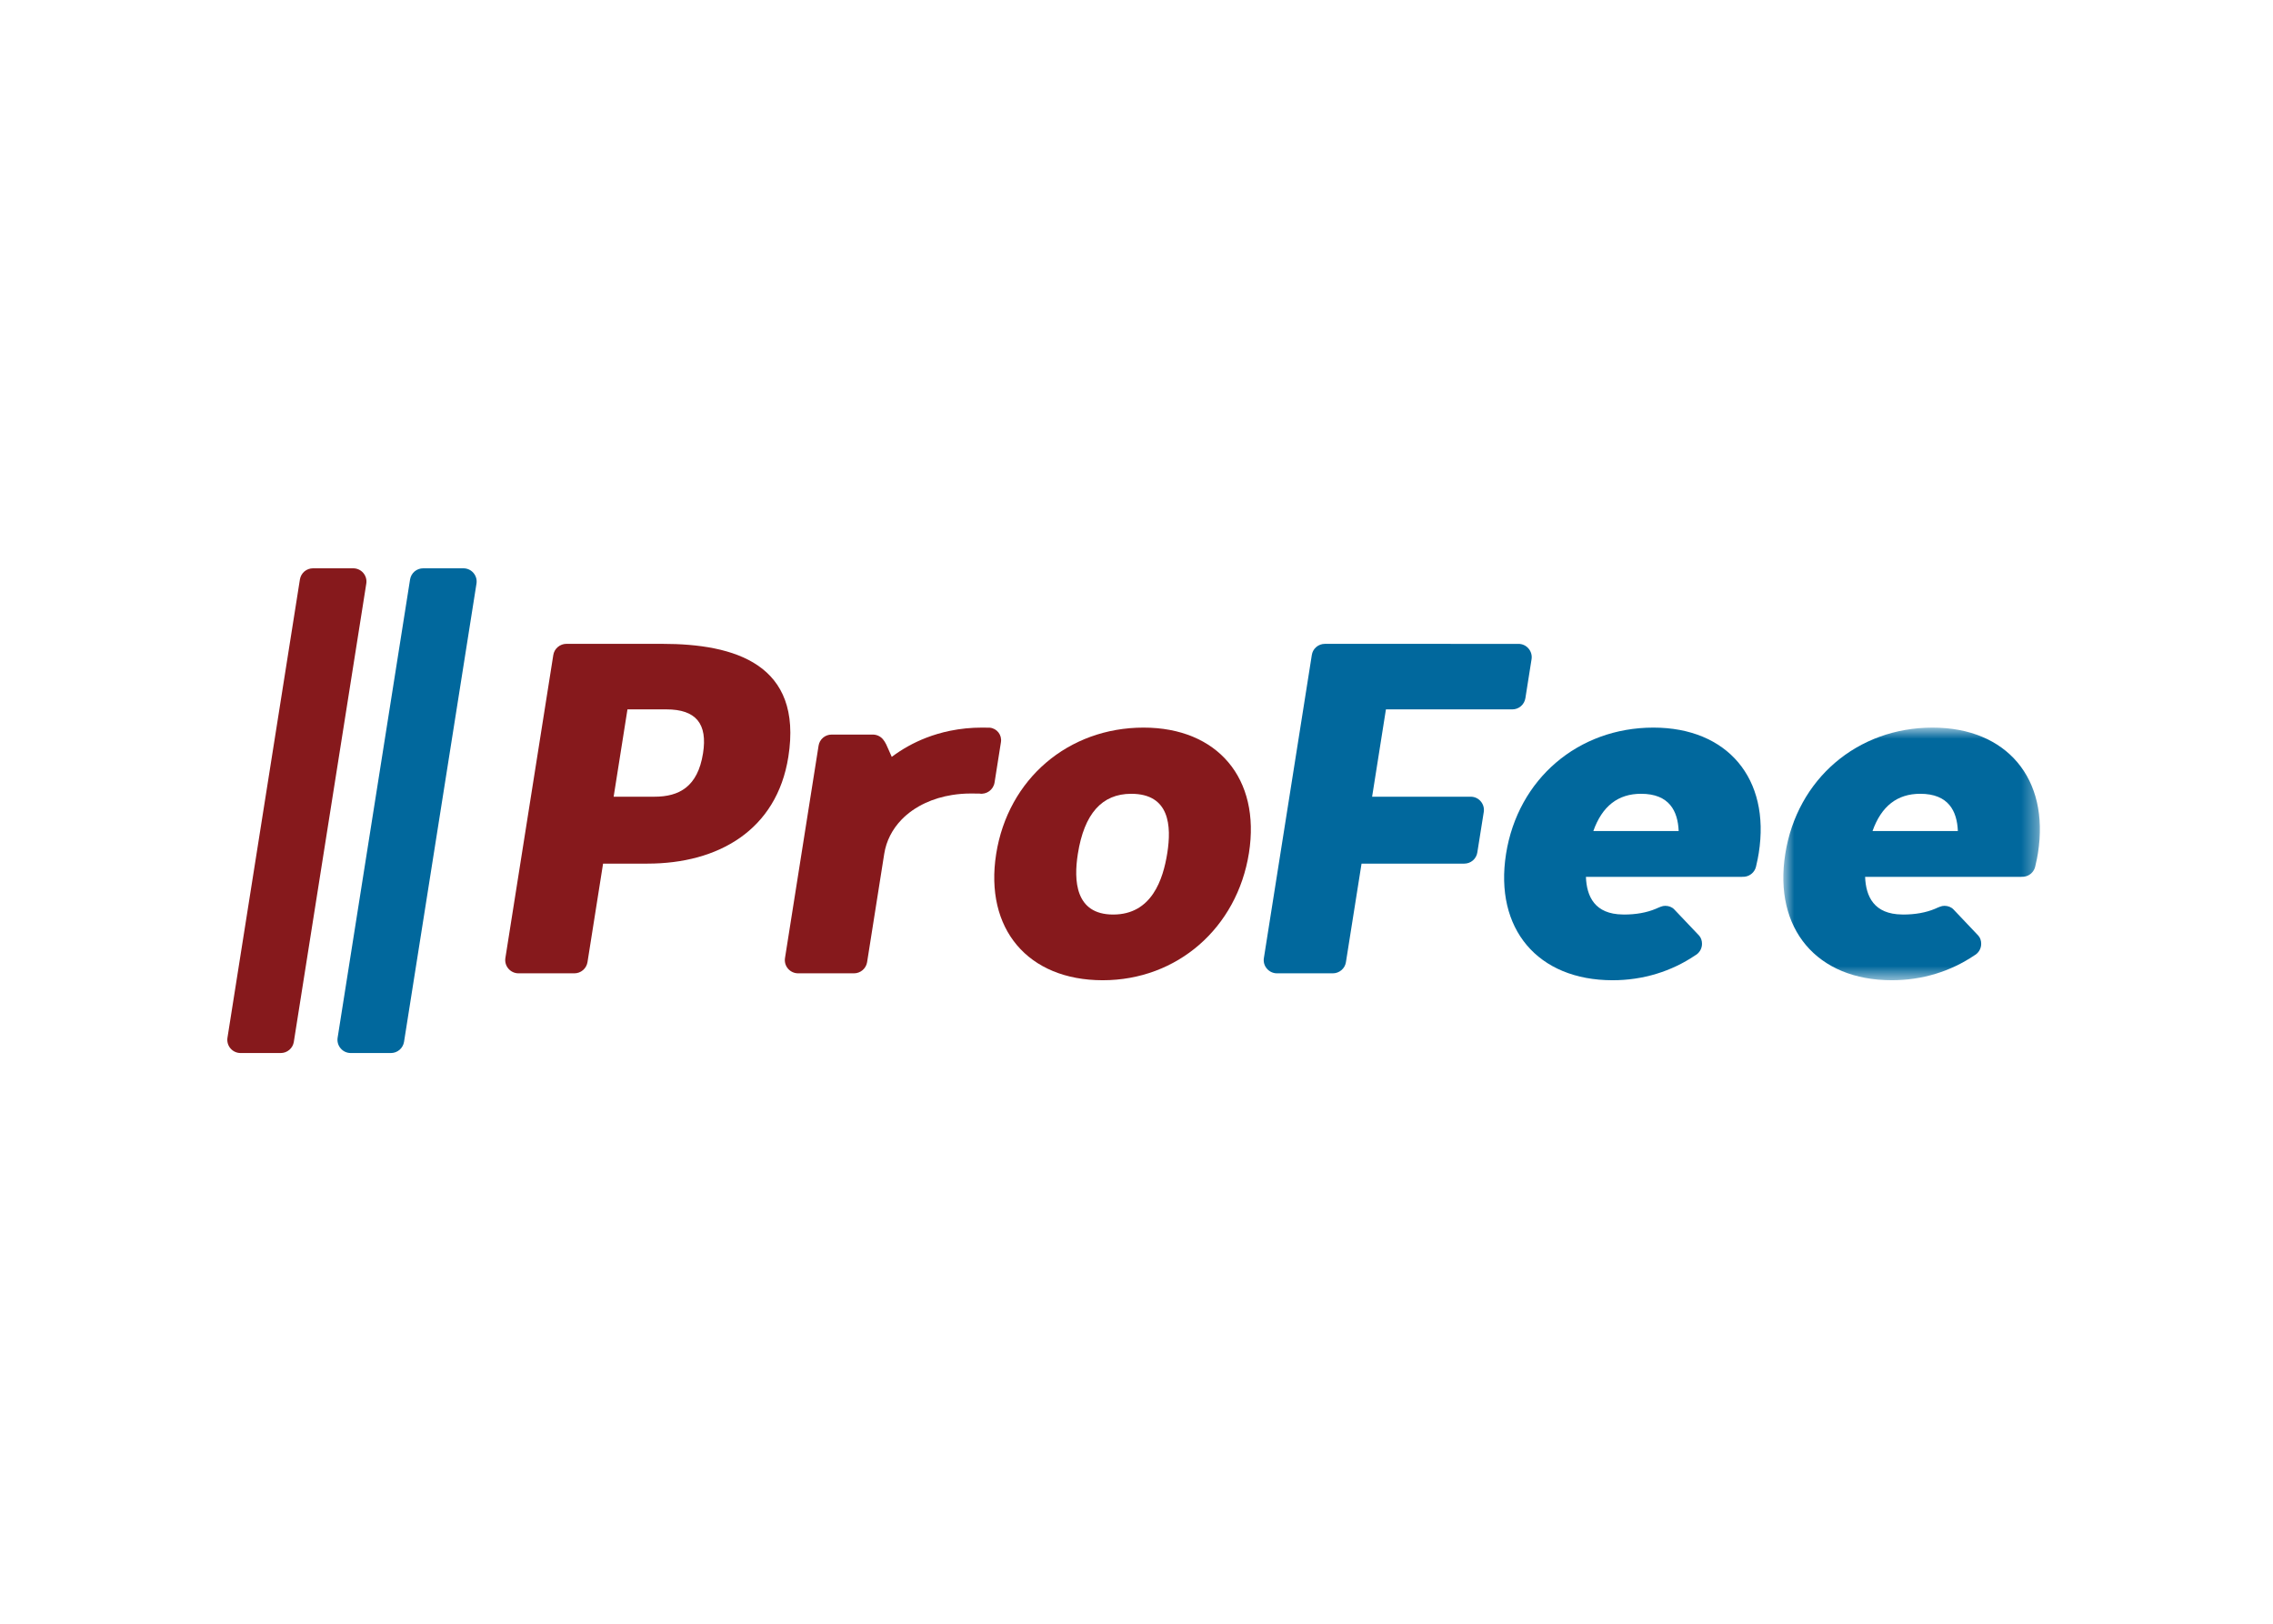 <?xml version="1.0" encoding="UTF-8"?>
<svg width="140px" height="100px" viewBox="0 0 140 100" version="1.1" xmlns="http://www.w3.org/2000/svg" xmlns:xlink="http://www.w3.org/1999/xlink">
    <!-- Generator: Sketch 51.3 (57544) - http://www.bohemiancoding.com/sketch -->
    <title>Artboard@1x</title>
    <desc>Created with Sketch.</desc>
    <defs>
        <polygon id="path-1" points="111.642 25.369 111.642 9.81 95.839 9.81 95.839 25.369 111.642 25.369"></polygon>
    </defs>
    <g id="Artboard" stroke="none" stroke-width="1" fill="none" fill-rule="evenodd">
        <g id="Group-5" transform="translate(14, 35)">
            <g id="Group-3">
                <path d="M12.064,0 C11.876,0 11.688,0.065 11.534,0.193 C11.38,0.326 11.288,0.501 11.257,0.686 L6.795,28.911 C6.759,29.137 6.82,29.377 6.982,29.566 C7.141,29.755 7.371,29.852 7.601,29.852 L10.08,29.852 C10.266,29.852 10.455,29.787 10.609,29.656 C10.762,29.524 10.854,29.35 10.885,29.165 L15.348,0.94 C15.385,0.713 15.322,0.473 15.162,0.285 C15.002,0.096 14.773,0 14.543,0 L12.064,0 Z" id="Fill-1" fill="#01689D"></path>
                <path d="M5.276,0 C5.09,0 4.903,0.065 4.748,0.193 C4.595,0.326 4.503,0.501 4.472,0.686 L0.01,28.911 C-0.025,29.137 0.034,29.377 0.195,29.566 C0.357,29.755 0.585,29.852 0.815,29.852 L3.291,29.852 C3.481,29.852 3.668,29.787 3.822,29.656 C3.976,29.524 4.068,29.35 4.097,29.165 L8.561,0.94 C8.597,0.713 8.536,0.473 8.375,0.285 C8.214,0.096 7.985,0 7.758,0 L5.276,0 Z" id="Fill-3" fill="#86191C"></path>
                <path d="M23.796,14.066 L26.313,14.066 C27.825,14.066 28.974,13.461 29.301,11.394 C29.588,9.578 28.874,8.688 27.049,8.688 L24.647,8.688 L23.796,14.066 Z M26.796,4.652 C31.24,4.652 35.461,5.892 34.556,11.613 C33.843,16.125 30.239,18.187 25.88,18.187 L23.145,18.187 L22.185,24.255 C22.154,24.44 22.062,24.616 21.909,24.746 C21.757,24.877 21.567,24.943 21.38,24.943 L17.933,24.943 C17.704,24.943 17.476,24.844 17.315,24.657 C17.153,24.468 17.092,24.228 17.128,24 L20.079,5.341 C20.108,5.156 20.201,4.979 20.356,4.848 C20.509,4.719 20.697,4.652 20.884,4.652 L26.796,4.652 Z" id="Fill-5" fill="#86191C"></path>
                <path d="M52.387,17.59 C52.13,19.214 52.215,21.323 54.564,21.323 C56.943,21.323 57.64,19.157 57.897,17.534 C58.157,15.88 58.055,13.887 55.675,13.887 C53.872,13.887 52.778,15.111 52.387,17.59 M62.926,17.534 C62.194,22.15 58.503,25.369 53.922,25.369 C49.312,25.369 46.628,22.206 47.357,17.59 C48.087,12.974 51.799,9.81 56.437,9.81 C60.99,9.81 63.652,12.947 62.926,17.534" id="Fill-7" fill="#86191C"></path>
                <path d="M46.968,9.816 C46.968,9.816 46.598,9.81 46.477,9.81 C45.804,9.81 45.152,9.877 44.524,10.005 C44.011,10.11 43.514,10.255 43.038,10.44 C42.275,10.736 41.567,11.131 40.925,11.613 C40.862,11.475 40.802,11.333 40.734,11.18 C40.638,10.958 40.54,10.712 40.379,10.524 C40.217,10.336 39.989,10.24 39.759,10.24 L37.223,10.24 C37.034,10.24 36.846,10.302 36.692,10.433 C36.538,10.565 36.446,10.741 36.418,10.926 L34.35,24.001 C34.314,24.227 34.373,24.468 34.535,24.657 C34.696,24.843 34.924,24.943 35.155,24.943 L38.602,24.943 C38.789,24.943 38.977,24.877 39.131,24.746 C39.284,24.615 39.377,24.44 39.407,24.256 L40.461,17.589 C40.587,16.782 40.963,16.069 41.52,15.487 C41.923,15.069 42.421,14.72 42.995,14.454 C43.489,14.224 44.042,14.056 44.635,13.961 C45.012,13.9 45.402,13.869 45.808,13.869 C45.935,13.869 46.325,13.874 46.325,13.874 C46.768,13.944 47.186,13.637 47.257,13.195 L47.65,10.708 C47.721,10.267 47.412,9.863 46.968,9.816" id="Fill-9" fill="#86191C"></path>
                <path d="M77.389,15.006 C77.424,14.779 77.363,14.538 77.202,14.351 C77.041,14.16 76.813,14.066 76.584,14.066 L70.512,14.066 L71.363,8.688 L79.149,8.688 C79.335,8.688 79.523,8.624 79.676,8.493 C79.829,8.362 79.922,8.187 79.952,8.001 L80.333,5.595 C80.368,5.37 80.307,5.128 80.146,4.94 C79.986,4.751 79.758,4.654 79.528,4.654 L67.599,4.653 C67.412,4.653 67.223,4.719 67.071,4.848 C66.917,4.979 66.825,5.155 66.798,5.341 L63.846,24.002 C63.809,24.227 63.868,24.468 64.031,24.655 C64.191,24.844 64.42,24.943 64.649,24.943 L68.096,24.943 C68.282,24.943 68.471,24.877 68.624,24.747 C68.778,24.616 68.871,24.439 68.899,24.256 L69.861,18.187 L76.19,18.187 C76.376,18.187 76.565,18.123 76.719,17.992 C76.871,17.862 76.963,17.685 76.992,17.501 L77.389,15.006 Z" id="Fill-11" fill="#01689D"></path>
                <path d="M84.138,16.179 C84.682,14.647 85.66,13.886 87.076,13.886 C88.823,13.886 89.343,14.957 89.394,16.179 L84.138,16.179 Z M87.838,9.81 C83.203,9.81 79.492,12.974 78.761,17.59 C78.032,22.206 80.714,25.369 85.325,25.369 C87.216,25.369 88.956,24.817 90.398,23.846 C90.655,23.708 90.831,23.438 90.831,23.126 C90.831,22.934 90.771,22.747 90.65,22.616 C89.829,21.747 89.728,21.64 89.118,21.004 C88.982,20.861 88.779,20.786 88.566,20.786 C88.47,20.786 88.388,20.804 88.28,20.845 C88.178,20.881 88.06,20.939 87.977,20.973 C87.422,21.204 86.771,21.323 86.017,21.323 C85.996,21.323 85.974,21.322 85.95,21.32 C84.233,21.3 83.726,20.222 83.681,19.001 L93.29,19.001 C93.29,19.001 93.436,18.997 93.466,18.993 C93.805,18.952 94.079,18.7 94.157,18.375 C94.161,18.358 94.178,18.28 94.183,18.256 C94.24,18.02 94.288,17.779 94.327,17.533 C95.053,12.947 92.393,9.81 87.838,9.81 L87.838,9.81 Z" id="Fill-13" fill="#01689D"></path>
                <mask id="mask-2" fill="white">
                    <use xlink:href="#path-1"></use>
                </mask>
                <g id="Clip-16"></g>
                <path d="M101.334,16.179 C101.878,14.647 102.856,13.886 104.272,13.886 C106.019,13.886 106.54,14.957 106.59,16.179 L101.334,16.179 Z M105.034,9.81 C100.399,9.81 96.688,12.974 95.959,17.59 C95.228,22.206 97.91,25.369 102.521,25.369 C104.412,25.369 106.152,24.817 107.595,23.846 C107.852,23.708 108.027,23.438 108.027,23.126 C108.027,22.934 107.968,22.747 107.845,22.616 C107.025,21.747 106.924,21.64 106.316,21.004 C106.178,20.861 105.976,20.786 105.761,20.786 C105.666,20.786 105.584,20.804 105.476,20.845 C105.374,20.881 105.256,20.939 105.175,20.973 C104.618,21.204 103.966,21.323 103.214,21.323 C103.192,21.323 103.17,21.322 103.148,21.32 C101.43,21.3 100.923,20.222 100.877,19.001 L110.486,19.001 C110.486,19.001 110.632,18.997 110.662,18.993 C111.001,18.952 111.275,18.7 111.353,18.375 C111.357,18.358 111.374,18.28 111.379,18.256 C111.436,18.02 111.484,17.779 111.524,17.533 C112.25,12.947 109.591,9.81 105.034,9.81 L105.034,9.81 Z" id="Fill-15" fill="#01689D" mask="url(#mask-2)"></path>
            </g>
        </g>
    </g>
</svg>